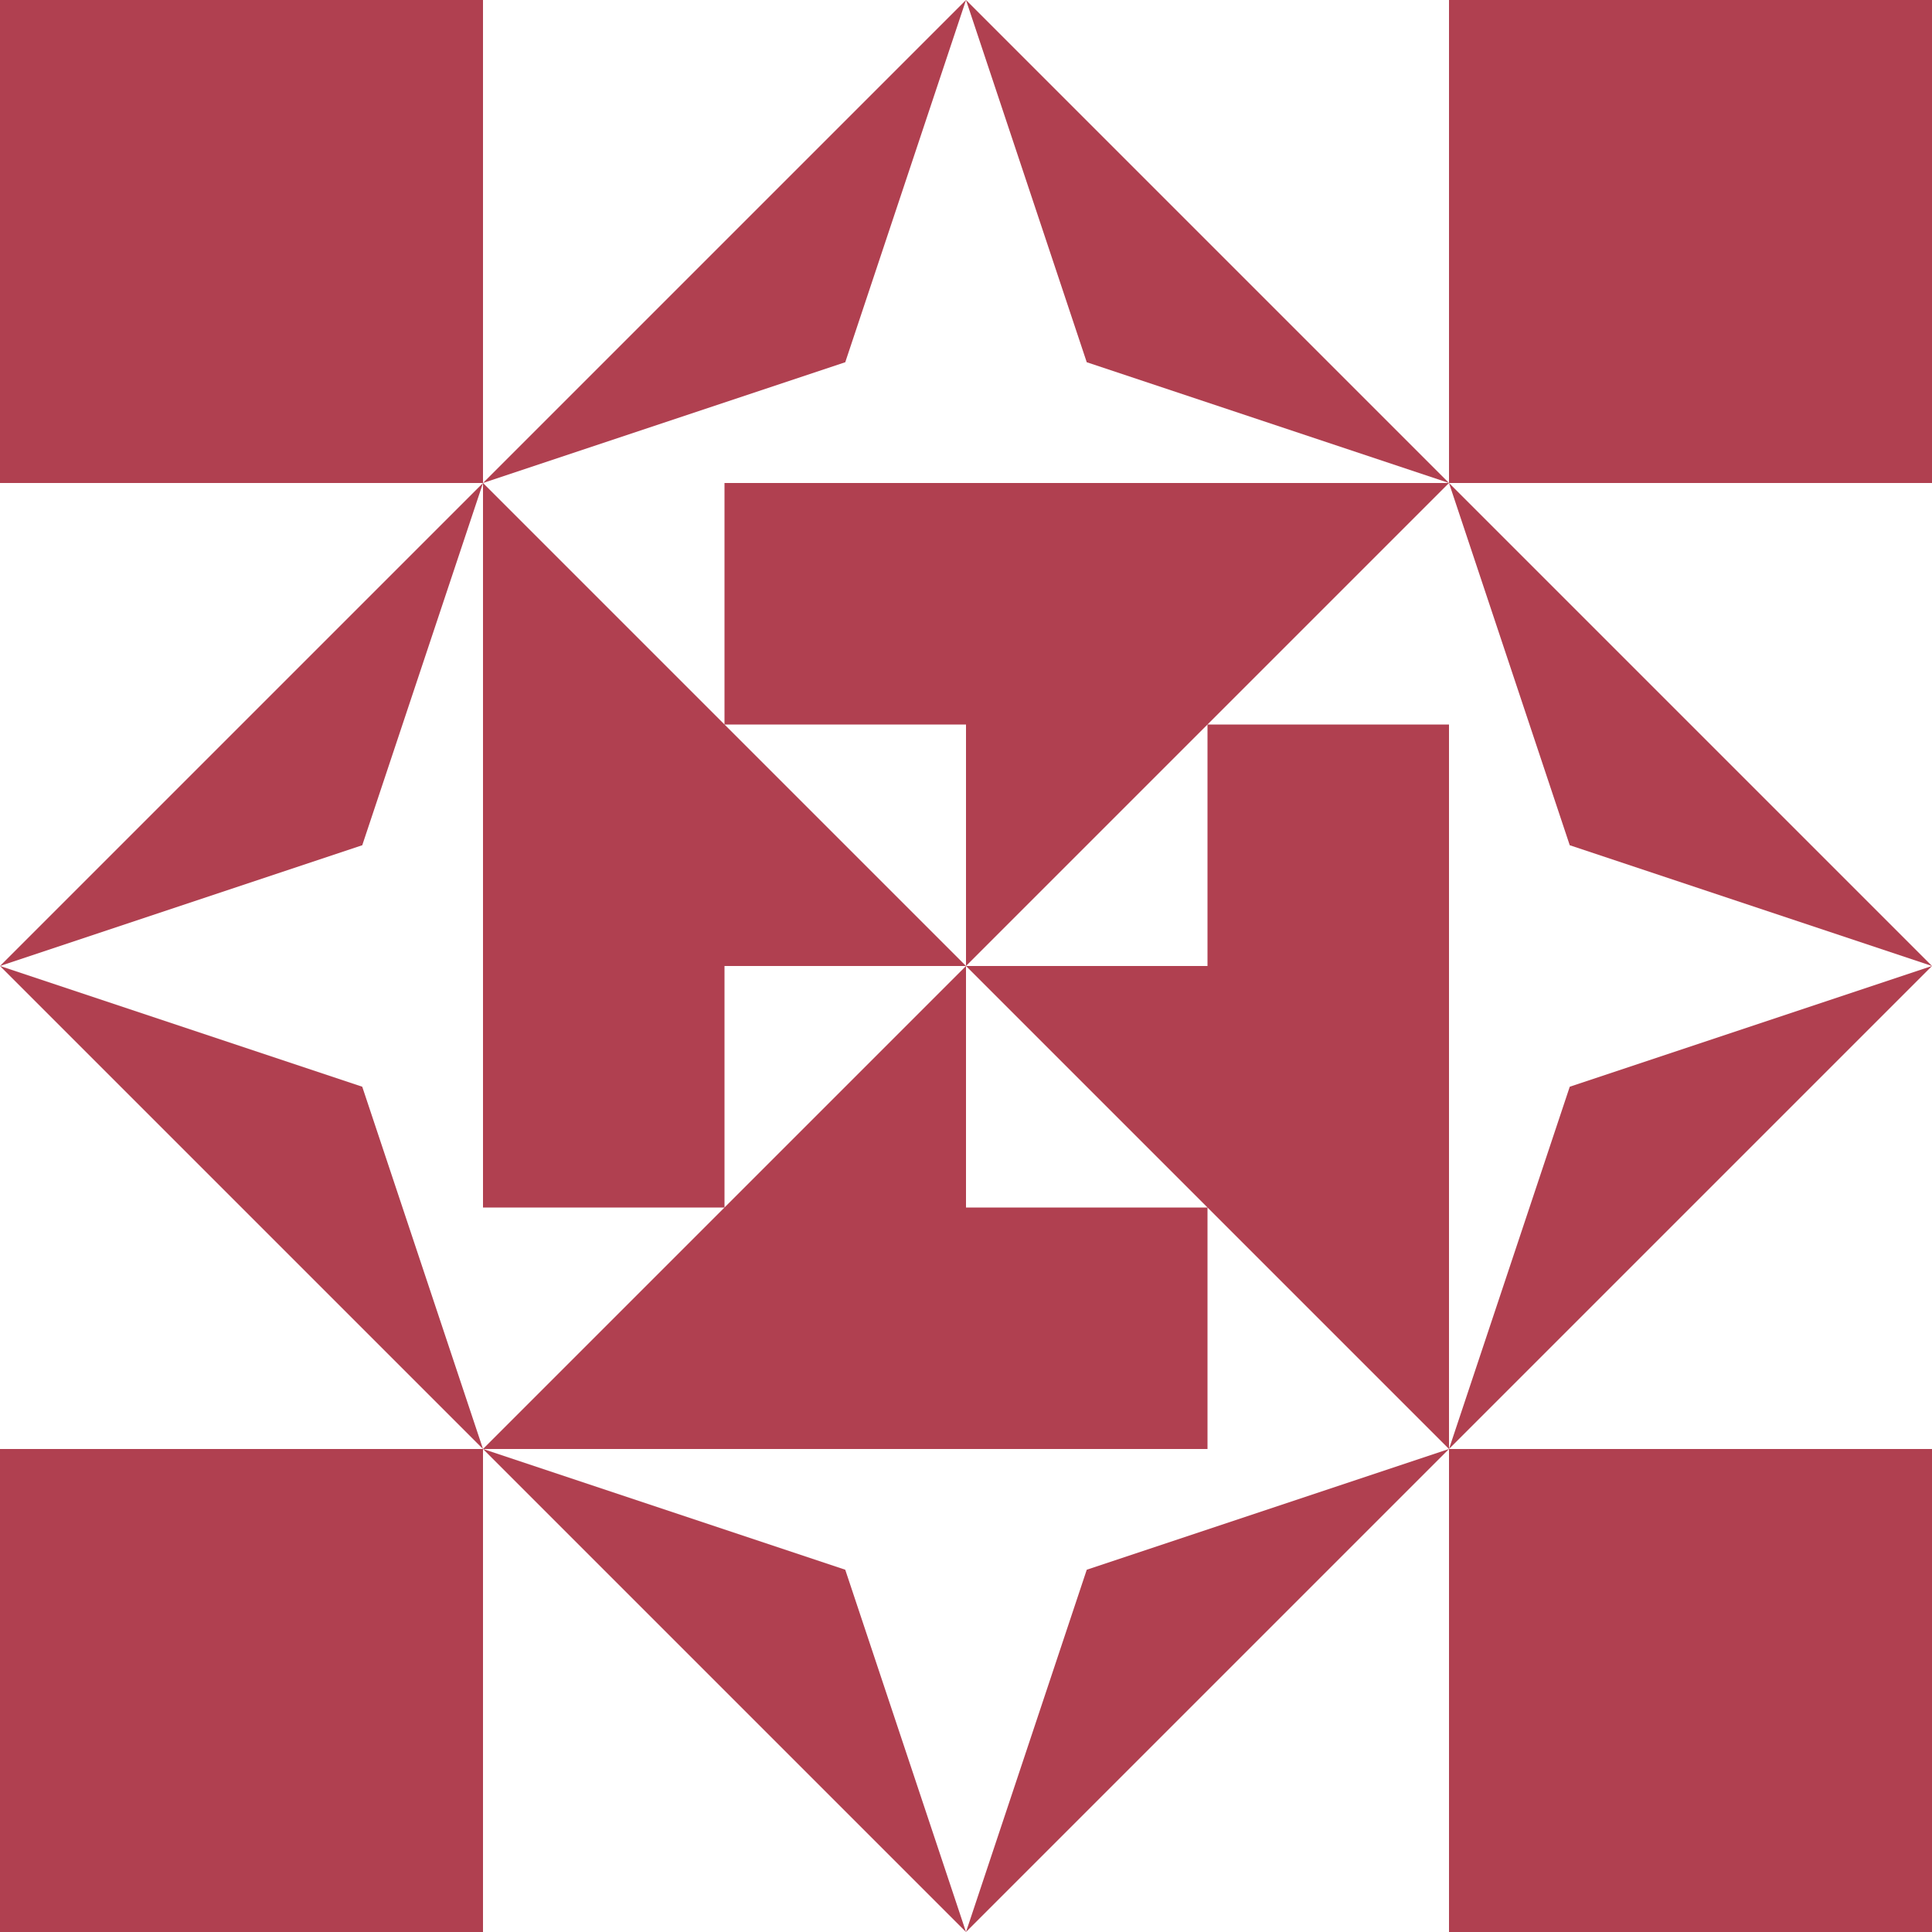 <?xml version="1.0" standalone="no"?>
<!DOCTYPE svg PUBLIC
   "-//W3C//DTD SVG 1.1/EN"
   "http://www.w3.org/Graphics/SVG/1.1/DTD/svg11.dtd">

<svg width="480" height="480" version="1.1"
     xmlns="http://www.w3.org/2000/svg">
  <title>a boring SVG shape</title>
  <desc>
    Lua generator commit: 2472d776
    Generated from hex: b4507039 3ce6eccc
    1 1 shape=10 turn=1 invert=1
    2 1 shape=10 turn=2 invert=1
    2 2 shape=10 turn=3 invert=1
    1 2 shape=10 turn=4 invert=1
    0 0 shape=1 turn=3 invert=0
    3 0 shape=1 turn=4 invert=0
    3 3 shape=1 turn=5 invert=0
    0 3 shape=1 turn=6 invert=0
    1 0 shape=2 turn=2 invert=0
    2 0 shape=2 turn=3 invert=0
    3 1 shape=2 turn=3 invert=0
    3 2 shape=2 turn=4 invert=0
    2 3 shape=2 turn=4 invert=0
    1 3 shape=2 turn=5 invert=0
    0 2 shape=2 turn=5 invert=0
    0 1 shape=2 turn=2 invert=0
  </desc>
  <path d="M 240 240 L 120 120 L 180 120 L 180 180 L 240 180 Z M 240 120 L 120 120 L 120 240 L 240 240 Z" fill="#b04050" />
  <path d="M 240 240 L 360 120 L 360 180 L 300 180 L 300 240 Z M 360 240 L 360 120 L 240 120 L 240 240 Z" fill="#b04050" />
  <path d="M 240 240 L 360 360 L 300 360 L 300 300 L 240 300 Z M 240 360 L 360 360 L 360 240 L 240 240 Z" fill="#b04050" />
  <path d="M 240 240 L 120 360 L 120 300 L 180 300 L 180 240 Z M 120 240 L 120 360 L 240 360 L 240 240 Z" fill="#b04050" />
  <path d="M 0 120 L 0 0 L 120 0 L 120 120 Z" fill="#b04050" />
  <path d="M 360 0 L 480 0 L 480 120 L 360 120 Z" fill="#b04050" />
  <path d="M 480 360 L 480 480 L 360 480 L 360 360 Z" fill="#b04050" />
  <path d="M 120 480 L 0 480 L 0 360 L 120 360 Z" fill="#b04050" />
  <path d="M 120 120 L 240 0 L 210 90 Z" fill="#b04050" />
  <path d="M 240 0 L 360 120 L 270 90 Z" fill="#b04050" />
  <path d="M 360 120 L 480 240 L 390 210 Z" fill="#b04050" />
  <path d="M 480 240 L 360 360 L 390 270 Z" fill="#b04050" />
  <path d="M 360 360 L 240 480 L 270 390 Z" fill="#b04050" />
  <path d="M 240 480 L 120 360 L 210 390 Z" fill="#b04050" />
  <path d="M 120 360 L 0 240 L 90 270 Z" fill="#b04050" />
  <path d="M 0 240 L 120 120 L 90 210 Z" fill="#b04050" />
</svg>
